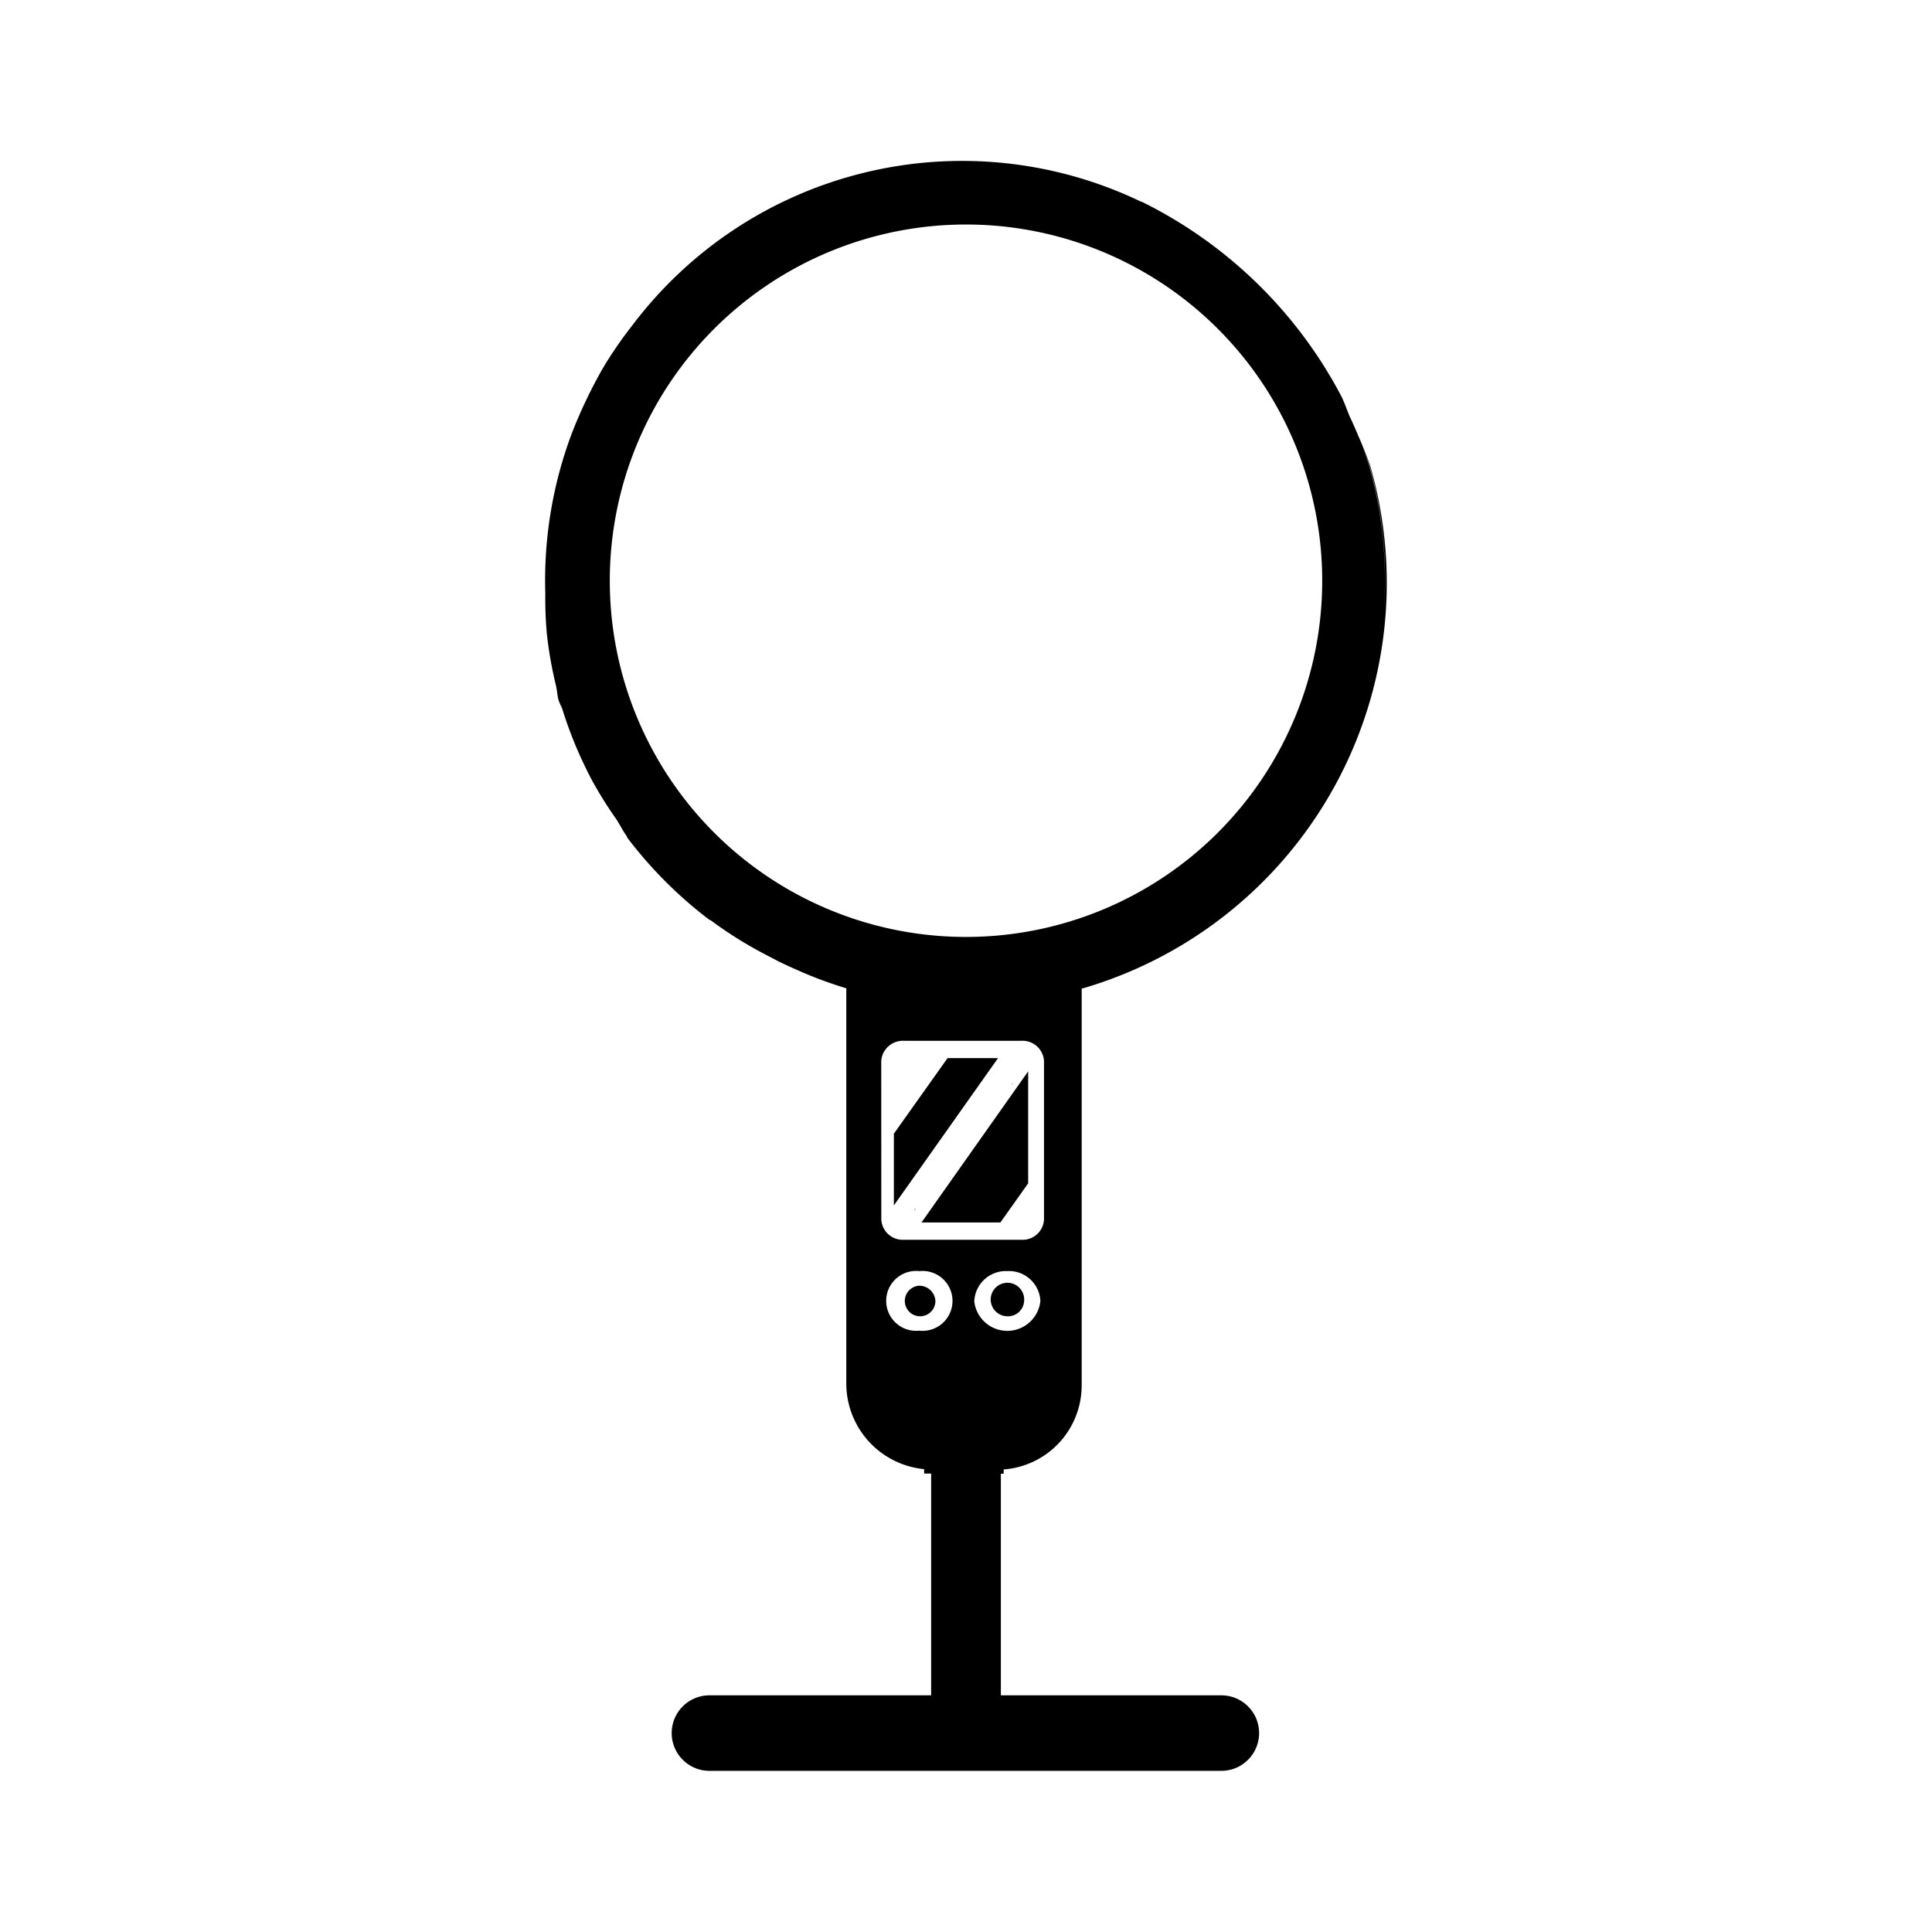 <svg xmlns="http://www.w3.org/2000/svg" width="1em" height="1em" viewBox="0 0 24 24"><path fill="currentColor" d="M12.722 16.161a.208.208 0 1 0-.208.19a.2.2 0 0 0 .208-.19m-1.31-.189a.19.19 0 1 0 .208.189a.2.2 0 0 0-.208-.189m-.048-.932l.004-.007v-.023l-.004.007zm1.201-1.583l.002-.002l.019.02h-.002zm-.23-.095h-.015v.001zm.122 4.945h.011v-.053a1.047 1.047 0 0 0 .969-1.046v-4.926a5.247 5.247 0 0 0 3.583-6.5a5 5 0 0 0-.2-.483a5 5 0 0 1 .193.485a5.2 5.2 0 0 1 .176 1.808a5.2 5.2 0 0 0-.178-1.8a5 5 0 0 0-.241-.611c-.037-.084-.065-.173-.105-.254a5.6 5.6 0 0 0-2.458-2.409l-.018-.01h-.006l-.026-.011a5.13 5.13 0 0 0-6.306 1.55a5 5 0 0 0-.359.522a6 6 0 0 0-.394.828a5.2 5.2 0 0 0-.324 1.973a5 5 0 0 0 .02.513a5 5 0 0 0 .138.733l-.026-.1c.015.061.016.122.033.182c.012.037.031.071.043.108l-.016-.063a5 5 0 0 0 .312.8q.028.06.06.119l-.009-.015a5 5 0 0 0 .323.524c.048.071.084.15.136.219v.01a5.3 5.3 0 0 0 1.029 1.03h.009a5 5 0 0 0 .742.458l-.017-.008l.117.061a5.4 5.4 0 0 0 .845.33a5 5 0 0 1-.809-.316a5 5 0 0 0 .809.322V17.2a1.07 1.07 0 0 0 .967 1.05v.055h.087v2.755H8.813a.469.469 0 1 0 0 .938h6.359a.469.469 0 0 0 0-.938h-2.739v-2.92v.167zM7.575 7.214A4.425 4.425 0 1 1 12 11.639a4.425 4.425 0 0 1-4.425-4.425m3.372 5.967a.27.27 0 0 1 .28-.252h1.463a.267.267 0 0 1 .279.25v1.971a.266.266 0 0 1-.279.251h-1.463a.266.266 0 0 1-.279-.251zm.472 3.349a.372.372 0 1 1 0-.74h.006a.372.372 0 1 1-.006.74m.684-.371a.393.393 0 0 1 .413-.369a.39.39 0 0 1 .408.37a.413.413 0 0 1-.822 0zm-.332-3.015l-.667.939v.891l1.294-1.83zm.656 2.042l.345-.486v-1.391l-1.325 1.877z"/></svg>